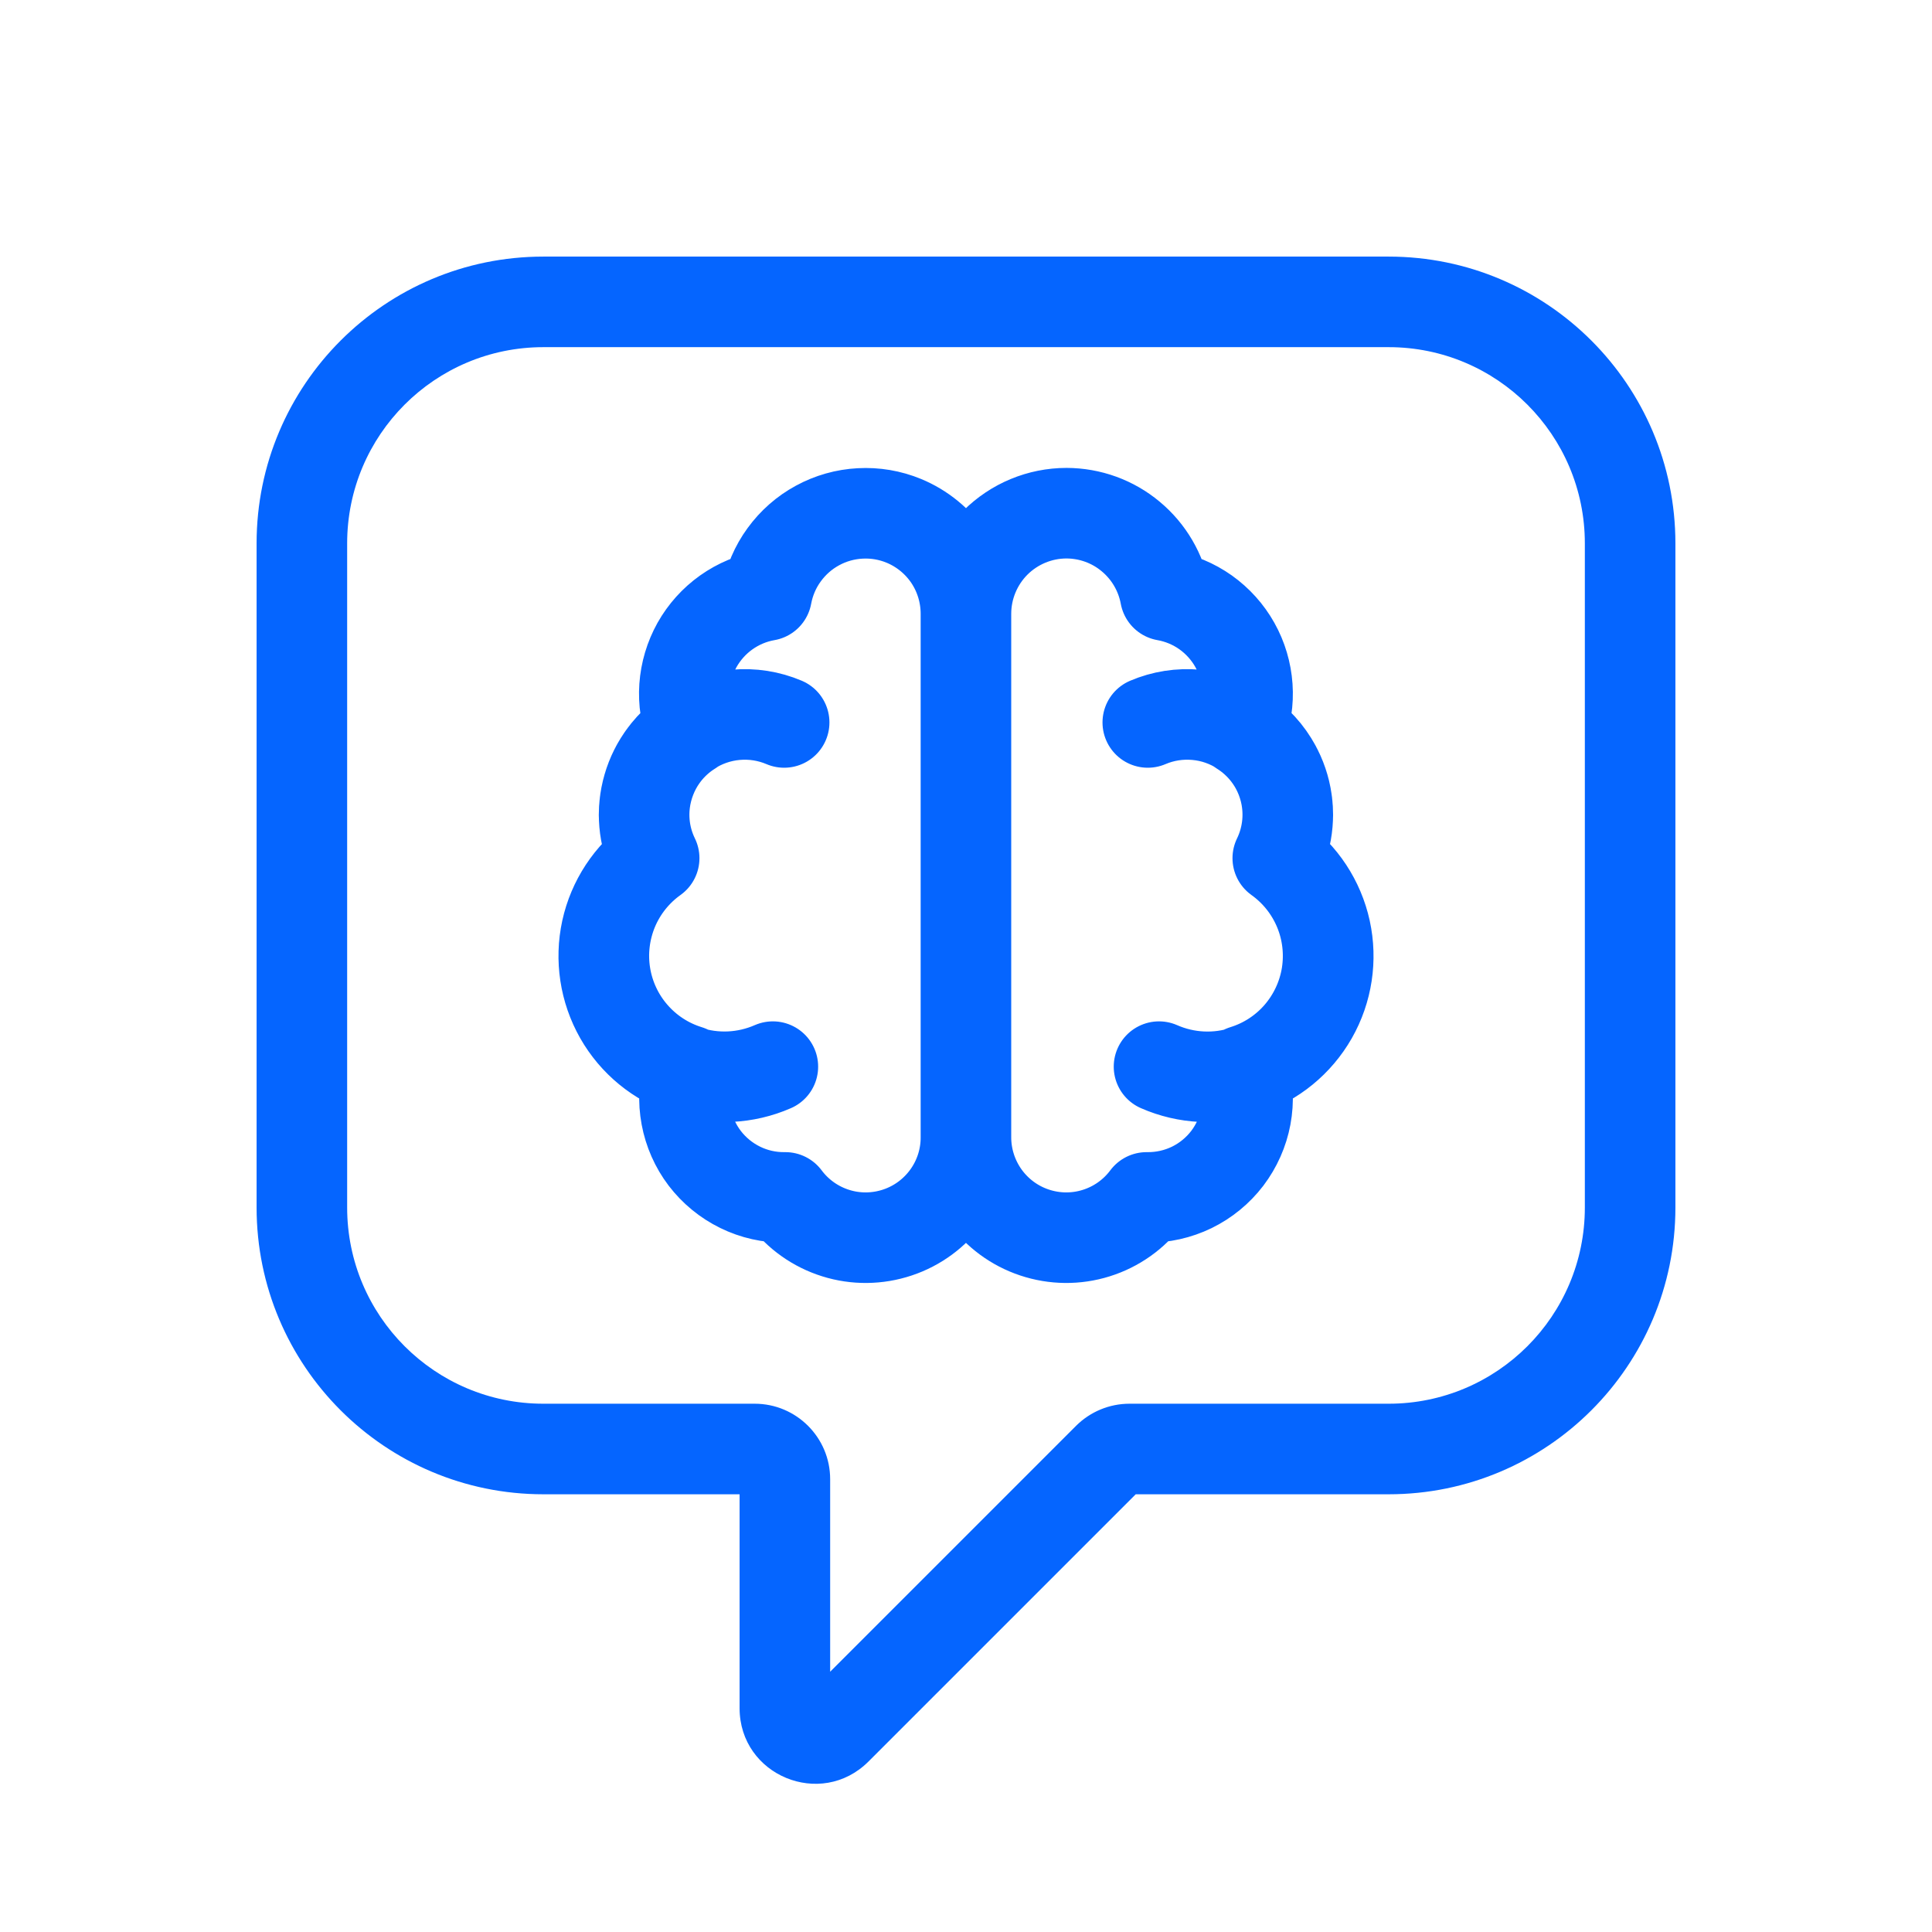 <svg width="32" height="32" viewBox="0 0 32 32" fill="none" xmlns="http://www.w3.org/2000/svg">
<path d="M15.999 18.833C16.001 19.182 15.892 19.523 15.688 19.807C15.484 20.091 15.196 20.304 14.865 20.414C14.533 20.525 14.175 20.529 13.842 20.424C13.509 20.32 13.217 20.113 13.008 19.833H13.001C12.744 19.836 12.49 19.779 12.26 19.666C12.029 19.553 11.828 19.388 11.672 19.184C11.517 18.98 11.412 18.742 11.365 18.489C11.318 18.237 11.33 17.977 11.402 17.73C11.048 17.621 10.732 17.415 10.489 17.135C10.246 16.856 10.086 16.514 10.027 16.148C9.968 15.783 10.013 15.408 10.155 15.066C10.298 14.724 10.534 14.429 10.835 14.214C10.656 13.848 10.62 13.428 10.734 13.036C10.847 12.644 11.101 12.308 11.448 12.093C11.359 11.866 11.321 11.621 11.338 11.377C11.355 11.133 11.426 10.896 11.545 10.682C11.665 10.469 11.83 10.285 12.03 10.143C12.229 10.002 12.457 9.906 12.698 9.864C12.743 9.62 12.842 9.389 12.988 9.189C13.134 8.988 13.322 8.822 13.54 8.704C13.758 8.585 13.999 8.517 14.246 8.504C14.494 8.49 14.741 8.532 14.971 8.627C15.275 8.753 15.535 8.966 15.719 9.24C15.902 9.515 15.999 9.837 15.999 10.167M15.999 18.833V10.167M15.999 18.833C15.998 19.182 16.108 19.523 16.311 19.807C16.515 20.091 16.803 20.304 17.134 20.414C17.466 20.525 17.823 20.529 18.157 20.424C18.49 20.32 18.782 20.113 18.991 19.833H18.998C19.255 19.836 19.509 19.779 19.74 19.667C19.971 19.554 20.172 19.389 20.328 19.185C20.483 18.98 20.589 18.742 20.636 18.49C20.683 18.237 20.671 17.977 20.599 17.73C20.953 17.621 21.269 17.415 21.512 17.135C21.754 16.855 21.914 16.513 21.973 16.148C22.031 15.782 21.987 15.407 21.844 15.066C21.701 14.724 21.465 14.429 21.164 14.214C21.342 13.848 21.378 13.428 21.265 13.036C21.152 12.644 20.897 12.308 20.55 12.093C20.639 11.866 20.677 11.621 20.66 11.377C20.643 11.133 20.573 10.896 20.453 10.682C20.334 10.469 20.168 10.285 19.969 10.143C19.77 10.002 19.541 9.906 19.301 9.864C19.23 9.481 19.028 9.136 18.729 8.887C18.431 8.637 18.054 8.501 17.665 8.5C17.224 8.5 16.8 8.676 16.487 8.988C16.175 9.301 15.999 9.725 15.999 10.167M10.668 13.5C10.668 13.224 10.737 12.953 10.867 12.71C10.998 12.468 11.186 12.261 11.416 12.109C11.646 11.957 11.909 11.865 12.184 11.84C12.458 11.815 12.734 11.858 12.988 11.966M12.801 17.667C12.348 17.865 11.839 17.889 11.37 17.733C10.901 17.578 10.506 17.254 10.262 16.825C10.018 16.395 9.941 15.891 10.046 15.408C10.152 14.925 10.432 14.499 10.833 14.21M21.33 13.5C21.331 13.224 21.262 12.953 21.132 12.71C21.001 12.467 20.813 12.261 20.583 12.109C20.353 11.957 20.089 11.864 19.815 11.84C19.54 11.815 19.264 11.858 19.011 11.966M19.197 17.667C19.65 17.866 20.16 17.89 20.629 17.734C21.098 17.579 21.493 17.255 21.738 16.826C21.983 16.396 22.059 15.891 21.954 15.408C21.848 14.925 21.567 14.498 21.166 14.21" stroke="#0565FF" stroke-width="1.5" stroke-linecap="round" stroke-linejoin="round"/>
<path d="M9 24L9 24.75H9V24ZM5 20L4.25 20L5 20ZM9 5L9 4.25H9L9 5ZM23 5L23 4.25H23V5ZM27 9L27.75 9L27 9ZM23 24L23 24.75H23L23 24ZM13.854 28.646L13.323 28.116L13.854 28.646ZM13 28.293H13.75V24.5H13H12.25V28.293H13ZM12.5 24V23.25H9V24V24.75H12.5V24ZM9 24L9 23.25C7.205 23.25 5.75 21.795 5.75 20L5 20L4.25 20C4.25 22.623 6.377 24.75 9 24.75L9 24ZM5 20H5.75V9H5H4.25V20H5ZM5 9H5.75C5.75 7.205 7.205 5.75 9 5.75L9 5L9 4.25C6.377 4.25 4.25 6.377 4.25 9H5ZM9 5V5.75H23V5V4.25H9V5ZM23 5L23 5.75C24.795 5.75 26.25 7.205 26.25 9L27 9L27.75 9C27.75 6.377 25.623 4.25 23 4.25L23 5ZM27 9H26.25V20H27H27.75V9H27ZM27 20H26.25C26.25 21.795 24.795 23.25 23 23.25L23 24L23 24.75C25.623 24.75 27.75 22.623 27.75 20H27ZM23 24V23.25H18.707V24V24.75H23V24ZM18.354 24.146L17.823 23.616L13.323 28.116L13.854 28.646L14.384 29.177L18.884 24.677L18.354 24.146ZM13 24.5H13.75C13.75 23.81 13.19 23.25 12.5 23.25V24V24.75C12.362 24.75 12.25 24.638 12.25 24.5H13ZM18.707 24V23.25C18.376 23.25 18.058 23.382 17.823 23.616L18.354 24.146L18.884 24.677C18.837 24.724 18.773 24.75 18.707 24.75V24ZM13 28.293H12.25C12.25 29.407 13.596 29.964 14.384 29.177L13.854 28.646L13.323 28.116C13.481 27.959 13.75 28.07 13.75 28.293H13Z" fill="#0565FF"/>
</svg>
